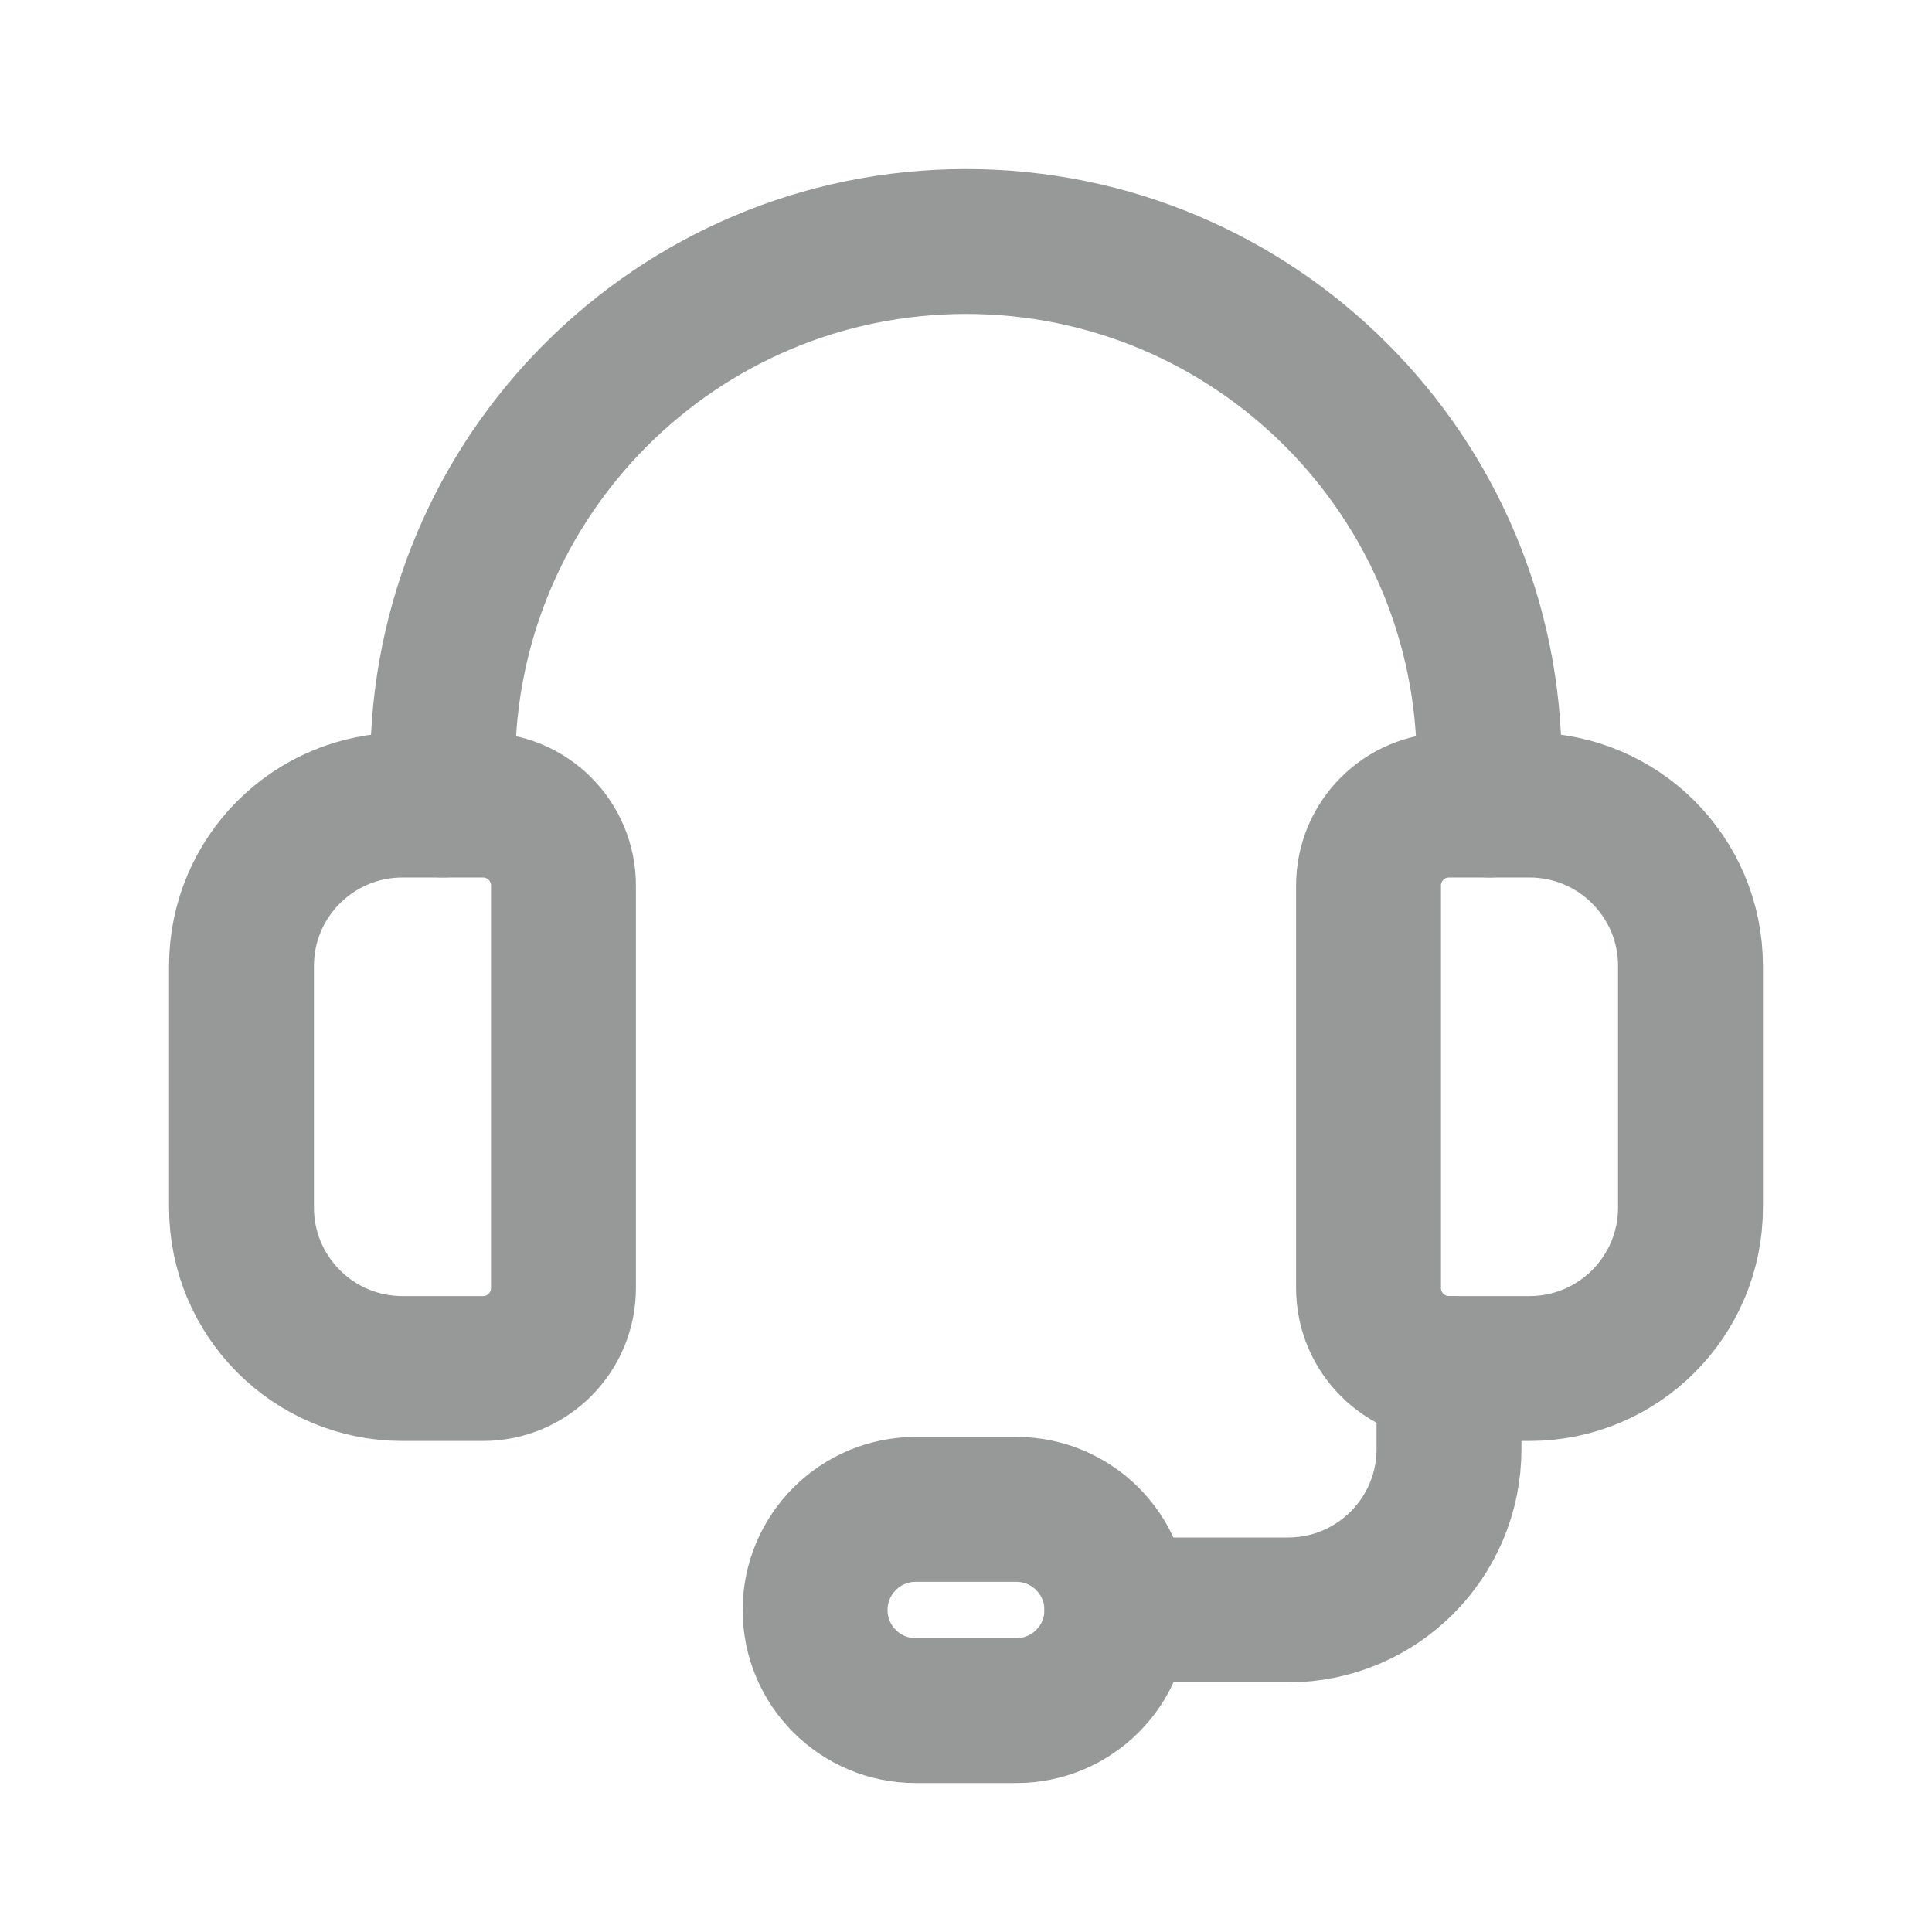 <svg width="20" height="20" viewBox="0 0 20 20" fill="none" xmlns="http://www.w3.org/2000/svg">
<path fill-rule="evenodd" clip-rule="evenodd" d="M15.833 14.167H15C14.54 14.167 14.167 13.793 14.167 13.334V9.167C14.167 8.707 14.54 8.334 15 8.334H15.833C16.754 8.334 17.5 9.079 17.5 10V12.5C17.5 13.421 16.754 14.167 15.833 14.167Z" stroke="#979999" stroke-width="1.5" stroke-linecap="round" stroke-linejoin="round"/>
<path fill-rule="evenodd" clip-rule="evenodd" d="M5 14.167H4.167C3.246 14.167 2.5 13.421 2.5 12.5V10C2.5 9.079 3.246 8.334 4.167 8.334H5C5.46 8.334 5.833 8.707 5.833 9.167V13.334C5.833 13.793 5.46 14.167 5 14.167Z" stroke="#979999" stroke-width="1.5" stroke-linecap="round" stroke-linejoin="round"/>
<path d="M15.417 8.333V7.917C15.417 4.925 12.992 2.5 10 2.5V2.5C7.008 2.5 4.583 4.925 4.583 7.917V8.333" stroke="#979999" stroke-width="1.5" stroke-linecap="round" stroke-linejoin="round"/>
<path fill-rule="evenodd" clip-rule="evenodd" d="M10.521 17.708H9.479C8.904 17.708 8.438 17.242 8.438 16.667V16.667C8.438 16.092 8.904 15.625 9.479 15.625H10.521C11.096 15.625 11.562 16.092 11.562 16.667V16.667C11.562 17.242 11.096 17.708 10.521 17.708Z" stroke="#979999" stroke-width="1.5" stroke-linecap="round" stroke-linejoin="round"/>
<path d="M11.562 16.666H13.333C14.254 16.666 15 15.921 15 15V14.166" stroke="#979999" stroke-width="1.5" stroke-linecap="round" stroke-linejoin="round"/>
</svg>
